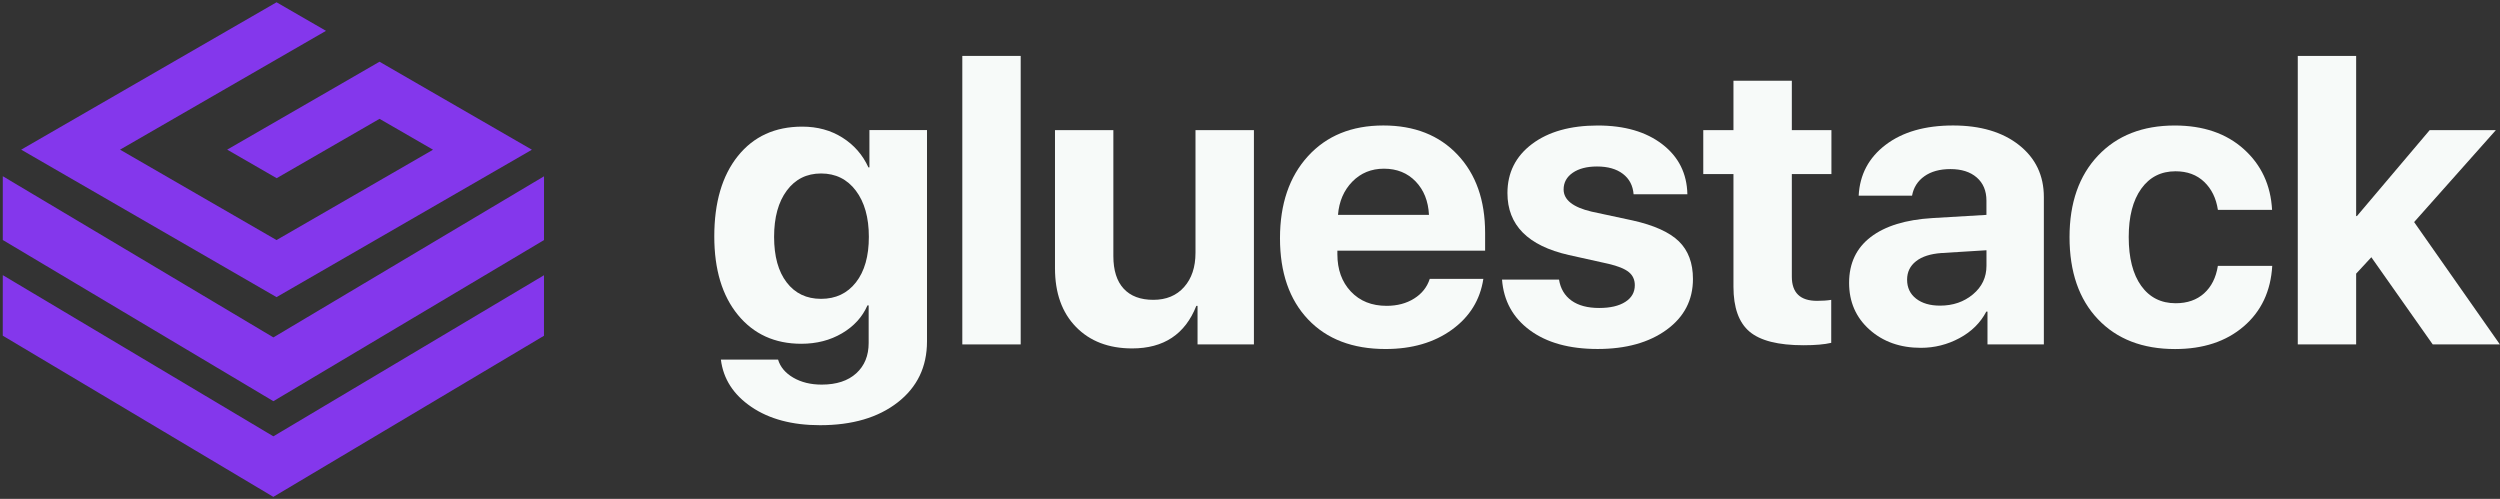 <?xml version="1.0" encoding="UTF-8"?>
<svg width="887px" height="177px" viewBox="0 0 887 177" version="1.1" xmlns="http://www.w3.org/2000/svg" xmlns:xlink="http://www.w3.org/1999/xlink">
    <rect x="0" y="0" width="887" height="177" fill="#333333" stroke="none"/>
    <!-- Generator: Sketch 63.1 (92452) - https://sketch.com -->
    <title>darkLogo</title>
    <desc>Created with Sketch.</desc>
    <g id="Page-1" stroke="none" stroke-width="1" fill="none" fill-rule="evenodd">
        <g id="darkLogo" fill-rule="nonzero">
            <g id="Group" fill="#8437EC">
                <polygon id="Path" points="193.01 97.65 96.99 154.81 0.99 97.62 0.98 119.1 96.98 176.29 193 119.13"></polygon>
                <polygon id="Path" points="193.02 62.55 97 119.71 0.99 62.52 0.99 85.15 96.99 142.34 193.01 85.18"></polygon>
                <polygon id="Path" points="134.65 21.9 117.11 32.03 80.62 53.08 80.64 53.11 98.16 63.22 134.66 42.16 153.64 53.12 98.11 85.17 42.59 53.1 98.12 21.06 115.66 10.94 98.12 0.81 7.52 53.1 98.11 105.42 188.72 53.12 152.2 32.04"></polygon>
            </g>
            <g id="Group" transform="translate(253, 19)" fill="#F7FAF9">
                <path d="M37.96,131.86 C28.08,131.86 19.95,129.7 13.59,125.37 C7.23,121.04 3.62,115.45 2.77,108.59 L23.06,108.59 C23.86,111.24 25.67,113.38 28.49,115.01 C31.3,116.64 34.65,117.46 38.53,117.46 C43.78,117.46 47.87,116.12 50.8,113.45 C53.73,110.78 55.2,107.2 55.2,102.7 L55.2,89.36 L54.77,89.36 C52.97,93.47 49.97,96.77 45.76,99.25 C41.55,101.73 36.73,102.97 31.29,102.97 C21.93,102.97 14.44,99.57 8.84,92.76 C3.24,85.95 0.43,76.66 0.43,64.88 C0.43,52.82 3.22,43.32 8.8,36.36 C14.38,29.41 21.99,25.93 31.64,25.93 C37.03,25.93 41.78,27.23 45.9,29.83 C50.02,32.43 53.09,35.95 55.12,40.4 L55.47,40.4 L55.47,27.14 L75.9,27.14 L75.9,102.12 C75.9,111.15 72.44,118.36 65.51,123.76 C58.58,129.16 49.4,131.86 37.96,131.86 Z M38.31,87.03 C43.51,87.03 47.64,85.08 50.69,81.18 C53.74,77.28 55.27,71.9 55.27,65.04 C55.27,58.18 53.73,52.72 50.66,48.65 C47.59,44.58 43.47,42.55 38.32,42.55 C33.21,42.55 29.16,44.57 26.15,48.62 C23.15,52.66 21.65,58.14 21.65,65.04 C21.65,71.95 23.14,77.34 26.12,81.21 C29.09,85.09 33.16,87.03 38.31,87.03 Z" id="Shape"></path>
                <polygon id="Path" points="88.43 103.2 88.43 0.84 109.14 0.84 109.14 103.2"></polygon>
                <path d="M191.89,27.16 L191.89,103.2 L171.89,103.2 L171.89,89.51 L171.46,89.51 C167.49,99.58 159.9,104.62 148.69,104.62 C140.37,104.62 133.72,102.08 128.76,97 C123.8,91.92 121.31,84.98 121.31,76.18 L121.31,27.16 L142.02,27.16 L142.02,71.85 C142.02,76.91 143.24,80.77 145.67,83.41 C148.11,86.06 151.62,87.38 156.2,87.38 C160.79,87.38 164.43,85.87 167.12,82.84 C169.81,79.81 171.16,75.77 171.16,70.71 L171.16,27.16 L191.89,27.16 L191.89,27.16 Z" id="Path"></path>
                <path d="M254.28,79.94 L273.29,79.94 C272.16,87.41 268.43,93.43 262.12,97.99 C255.81,102.55 247.97,104.83 238.6,104.83 C226.92,104.83 217.76,101.33 211.11,94.33 C204.47,87.33 201.14,77.73 201.14,65.53 C201.14,53.38 204.45,43.67 211.07,36.41 C217.69,29.15 226.61,25.52 237.81,25.52 C248.83,25.52 257.6,28.97 264.13,35.88 C270.66,42.79 273.92,52.03 273.92,63.62 L273.92,69.93 L221.5,69.93 L221.5,71.21 C221.5,76.65 223.1,81.06 226.29,84.44 C229.48,87.82 233.7,89.51 238.95,89.51 C242.73,89.51 246,88.65 248.74,86.92 C251.49,85.2 253.33,82.87 254.28,79.94 Z M238.03,40.85 C233.54,40.85 229.79,42.39 226.79,45.46 C223.79,48.54 222.1,52.46 221.72,57.24 L254,57.24 C253.76,52.37 252.19,48.42 249.28,45.39 C246.37,42.37 242.62,40.85 238.03,40.85 Z" id="Shape"></path>
                <path d="M281.84,49.51 C281.84,42.27 284.75,36.47 290.56,32.09 C296.38,27.72 304.16,25.53 313.9,25.53 C323.41,25.53 331.04,27.75 336.81,32.2 C342.58,36.65 345.53,42.56 345.68,49.93 L326.6,49.93 C326.36,46.86 325.1,44.44 322.81,42.69 C320.52,40.94 317.45,40.07 313.62,40.07 C310.03,40.07 307.15,40.82 305,42.3 C302.85,43.79 301.77,45.76 301.77,48.22 C301.77,51.91 305.08,54.53 311.7,56.09 L326.24,59.21 C333.85,60.91 339.33,63.38 342.66,66.62 C345.99,69.86 347.66,74.32 347.66,79.99 C347.66,87.46 344.54,93.47 338.3,98.01 C332.06,102.55 323.9,104.82 313.83,104.82 C303.8,104.82 295.79,102.6 289.78,98.15 C283.77,93.71 280.49,87.72 279.92,80.2 L300.14,80.2 C300.66,83.42 302.14,85.9 304.57,87.65 C307.01,89.4 310.28,90.27 314.4,90.27 C318.32,90.27 321.41,89.55 323.66,88.11 C325.91,86.67 327.03,84.69 327.03,82.19 C327.03,80.25 326.32,78.7 324.9,77.54 C323.48,76.38 321.07,75.4 317.66,74.6 L303.62,71.48 C289.1,68.19 281.84,60.86 281.84,49.51 Z" id="Path"></path>
                <path d="M362.03,9.64 L382.74,9.64 L382.74,27.16 L396.79,27.16 L396.79,42.77 L382.74,42.77 L382.74,79.16 C382.74,84.88 385.72,87.74 391.68,87.74 C393.62,87.74 395.3,87.62 396.72,87.39 L396.72,102.64 C394.31,103.21 391.02,103.49 386.86,103.49 C377.92,103.49 371.55,101.88 367.74,98.67 C363.93,95.45 362.03,90.13 362.03,82.71 L362.03,42.77 L351.32,42.77 L351.32,27.16 L362.03,27.16 L362.03,9.64 Z" id="Path"></path>
                <path d="M428.53,104.41 C421.2,104.41 415.12,102.26 410.3,97.95 C405.48,93.65 403.06,88.11 403.06,81.35 C403.06,74.45 405.61,69.03 410.72,65.11 C415.83,61.19 423.13,58.94 432.64,58.37 L451.79,57.24 L451.79,52.2 C451.79,48.7 450.64,45.96 448.35,43.97 C446.06,41.98 442.95,40.99 439.02,40.99 C435.24,40.99 432.15,41.84 429.76,43.54 C427.37,45.24 425.92,47.54 425.4,50.42 L406.46,50.42 C406.84,42.95 410.03,36.93 416.04,32.37 C422.04,27.81 430.01,25.52 439.95,25.52 C449.69,25.52 457.49,27.84 463.36,32.47 C469.22,37.11 472.16,43.25 472.16,50.91 L472.16,103.19 L452.16,103.19 L452.16,91.56 L451.74,91.56 C449.66,95.53 446.49,98.67 442.23,100.96 C437.97,103.25 433.4,104.41 428.53,104.41 Z M435.34,89.44 C439.93,89.44 443.82,88.1 447.01,85.43 C450.2,82.76 451.8,79.39 451.8,75.32 L451.8,69.79 L435.77,70.78 C431.89,71.07 428.9,72.03 426.8,73.69 C424.69,75.35 423.64,77.52 423.64,80.22 C423.64,83.06 424.7,85.3 426.83,86.96 C428.96,88.62 431.8,89.44 435.34,89.44 Z" id="Shape"></path>
                <path d="M553.13,55.46 L533.91,55.46 C533.29,51.35 531.68,48.04 529.05,45.53 C526.43,43.02 523.03,41.77 518.87,41.77 C513.72,41.77 509.66,43.84 506.7,47.98 C503.74,52.12 502.27,57.83 502.27,65.11 C502.27,72.53 503.75,78.3 506.7,82.42 C509.66,86.53 513.73,88.59 518.94,88.59 C523.05,88.59 526.41,87.42 529.01,85.08 C531.61,82.74 533.24,79.49 533.9,75.33 L553.19,75.33 C552.67,84.31 549.29,91.48 543.05,96.82 C536.81,102.17 528.7,104.84 518.72,104.84 C507.18,104.84 498.05,101.31 491.34,94.24 C484.62,87.17 481.27,77.46 481.27,65.12 C481.27,52.97 484.64,43.33 491.38,36.21 C498.12,29.09 507.19,25.53 518.58,25.53 C528.7,25.53 536.87,28.32 543.09,33.9 C549.31,39.48 552.66,46.67 553.13,55.46 Z" id="Path"></path>
                <polygon id="Path" points="583.24 57.66 609.06 27.16 632.54 27.16 603.53 59.79 633.96 103.2 610.13 103.2 588.35 72.27 582.96 78.09 582.96 103.2 562.25 103.2 562.25 0.84 582.96 0.84 582.96 57.66"></polygon>
            </g>
        </g>
    </g>
</svg>